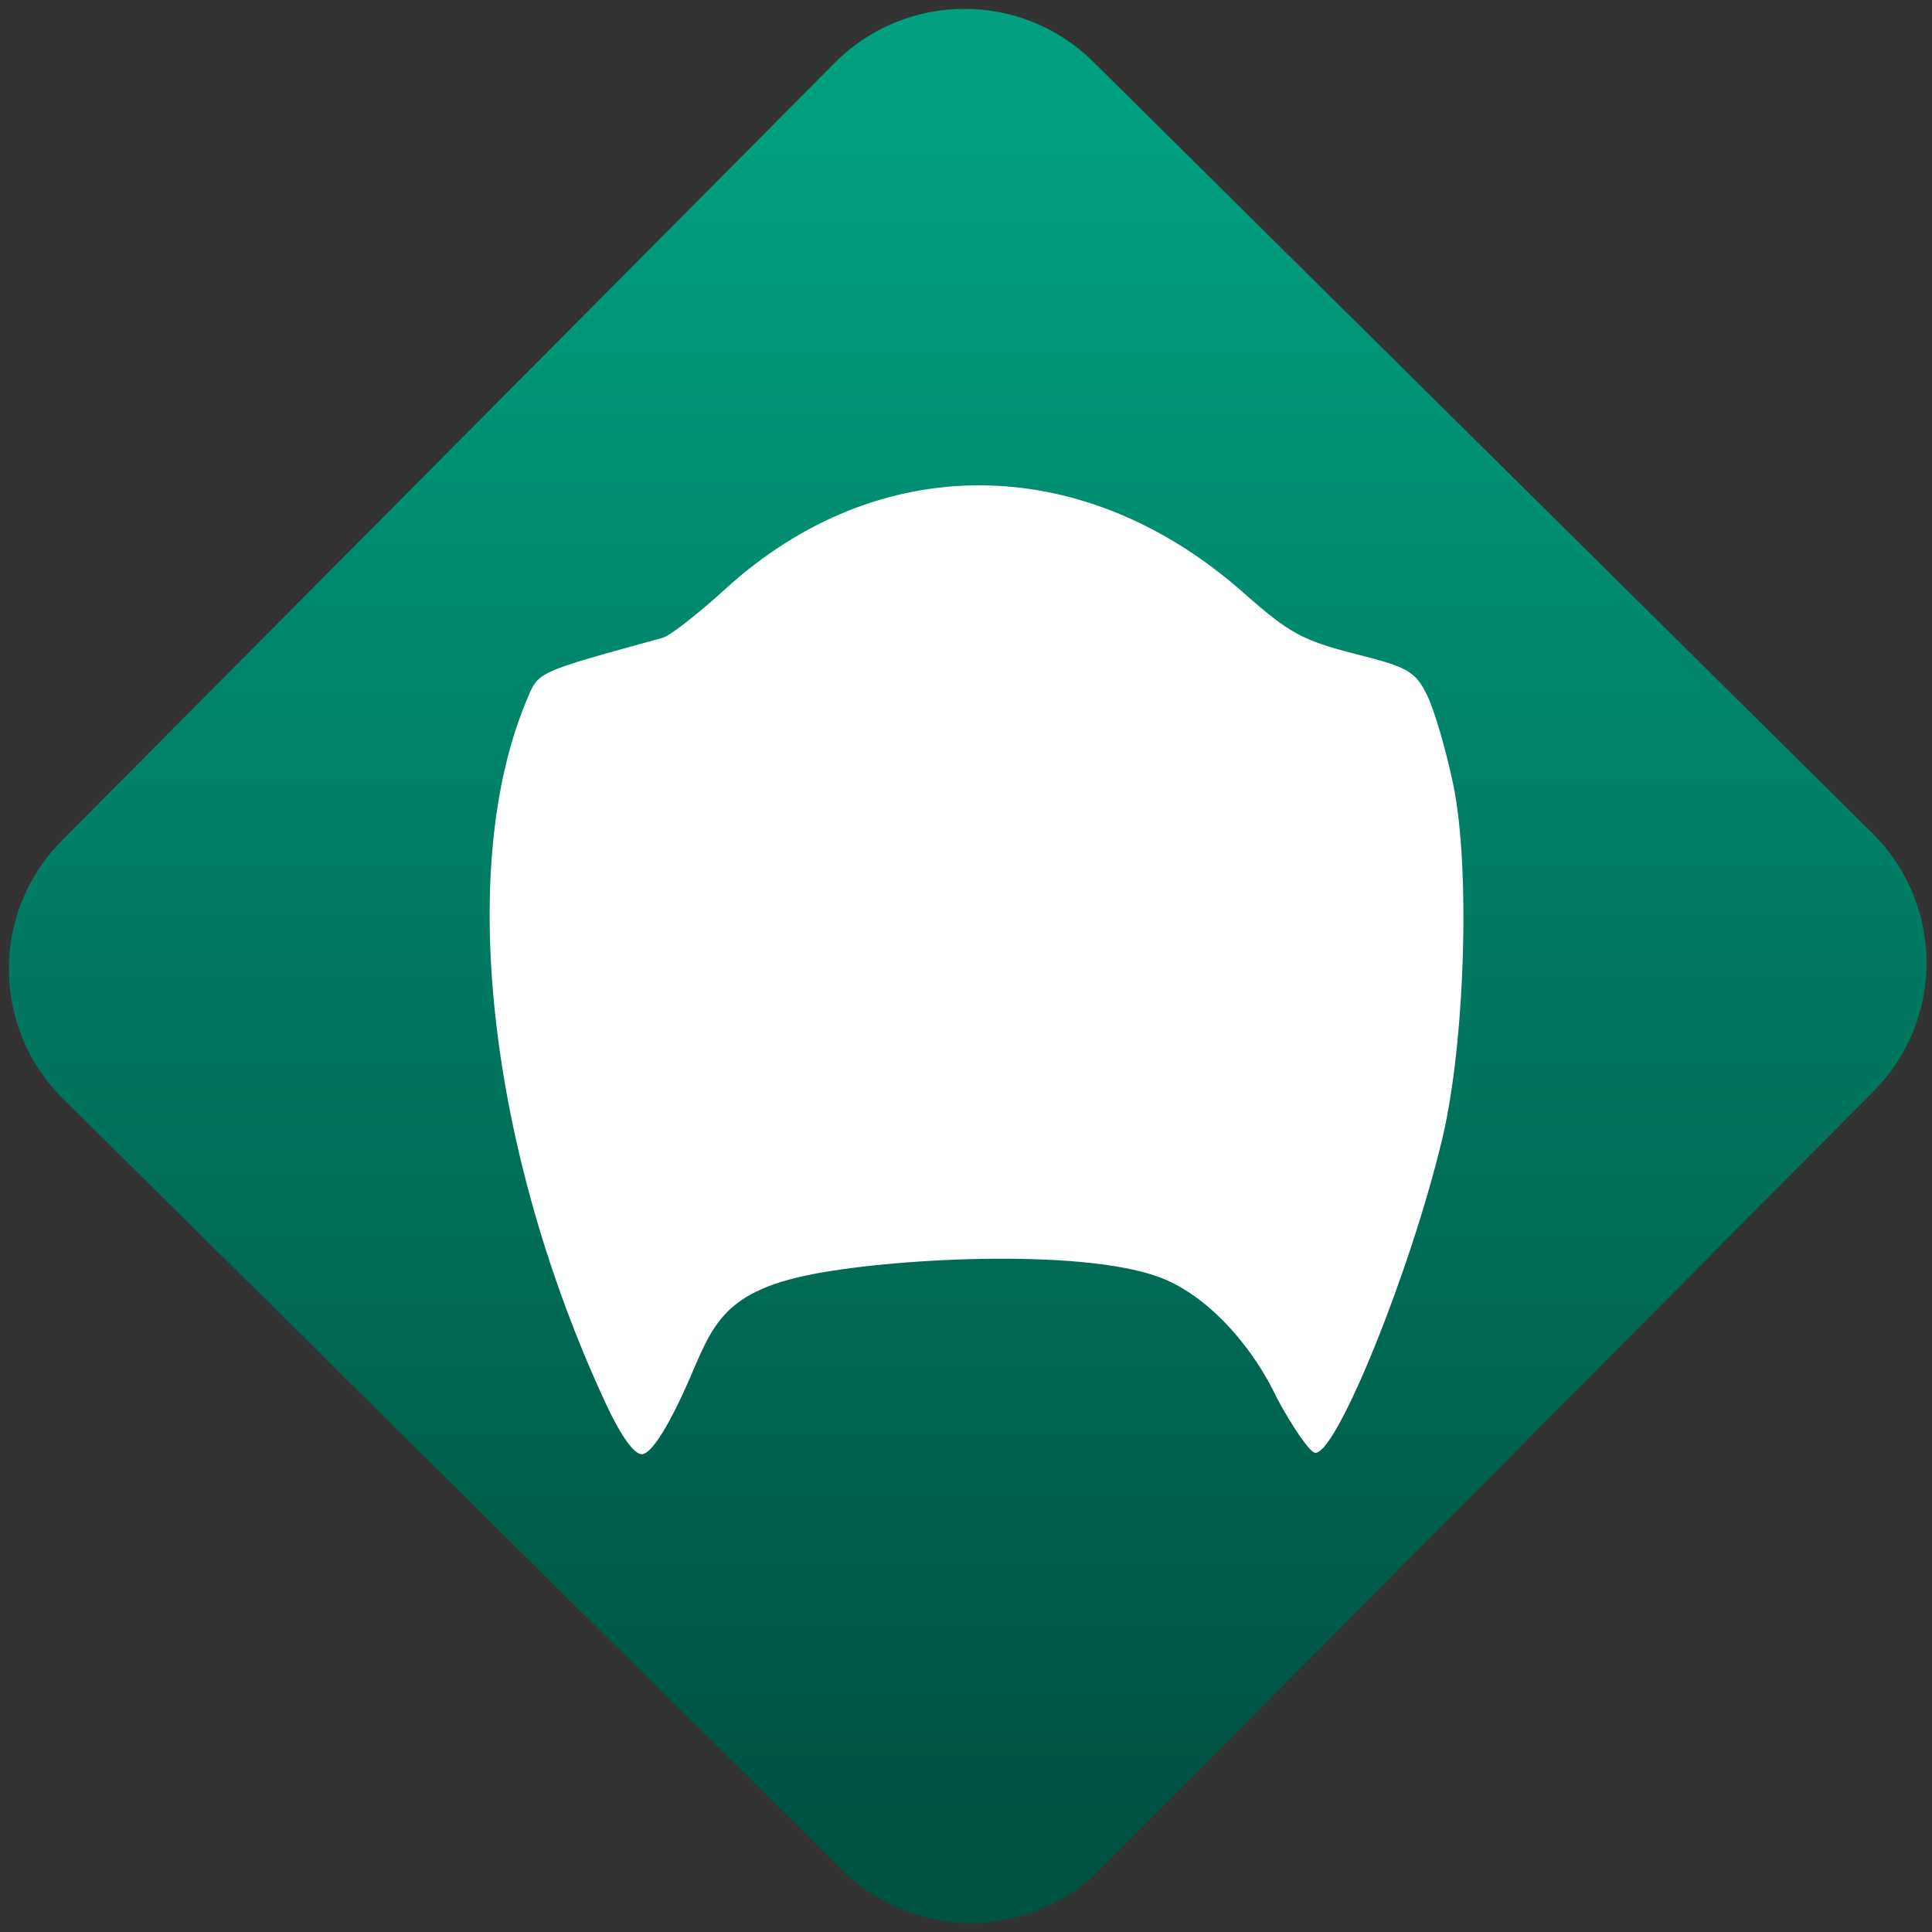 <svg width="64" height="64" viewBox="0 0 64 64" version="1.1"><rect x="0" y="0" width="64" height="64" fill="#333333" stroke="none"/><defs><linearGradient id="linear-pattern-0" gradientUnits="userSpaceOnUse" x1="0" y1="0" x2="0" y2="1" gradientTransform="matrix(60, 0, 0, 56, 0, 4)"><stop offset="0" stop-color="#00a07f" stop-opacity="1"/><stop offset="1" stop-color="#005241" stop-opacity="1"/></linearGradient></defs><path fill="url(#linear-pattern-0)" fill-opacity="1" d="M 36.219 2.051 L 62.027 27.605 C 64.402 29.957 64.418 33.785 62.059 36.156 L 36.461 61.918 C 34.105 64.289 30.27 64.305 27.895 61.949 L 2.086 36.395 C -0.289 34.043 -0.305 30.215 2.051 27.844 L 27.652 2.082 C 30.008 -0.289 33.844 -0.305 36.219 2.051 Z M 36.219 2.051 " /><g transform="matrix(1.008,0,0,1.003,16.221,16.077)"><path fill-rule="nonzero" fill="rgb(100%, 100%, 100%)" fill-opacity="1" d="M 3.828 30.352 C -0.031 22.016 -1.094 12.68 1.195 7.148 C 1.613 6.133 1.445 6.211 5.688 5.035 C 5.926 4.969 6.848 4.246 7.738 3.43 C 12.77 -1.188 19.508 -1.141 24.789 3.562 C 26.277 4.883 26.711 5.121 28.422 5.562 C 30.191 6.008 30.41 6.137 30.805 6.926 C 31.039 7.406 31.43 8.734 31.668 9.891 C 32.234 12.633 32.055 18.461 31.297 21.617 C 30.242 26.047 27.766 32.145 27.109 31.949 C 26.93 31.898 26.379 31.094 25.883 30.168 C 25.027 28.336 23.516 26.699 21.977 26.141 C 19.359 25.184 13.023 25.531 10.375 26.102 C 7.336 26.758 7.262 28.062 6.289 30.133 C 5.73 31.324 5.262 32 5 32 C 4.742 32 4.309 31.391 3.828 30.352 Z M 3.828 30.352 "/></g></svg>
